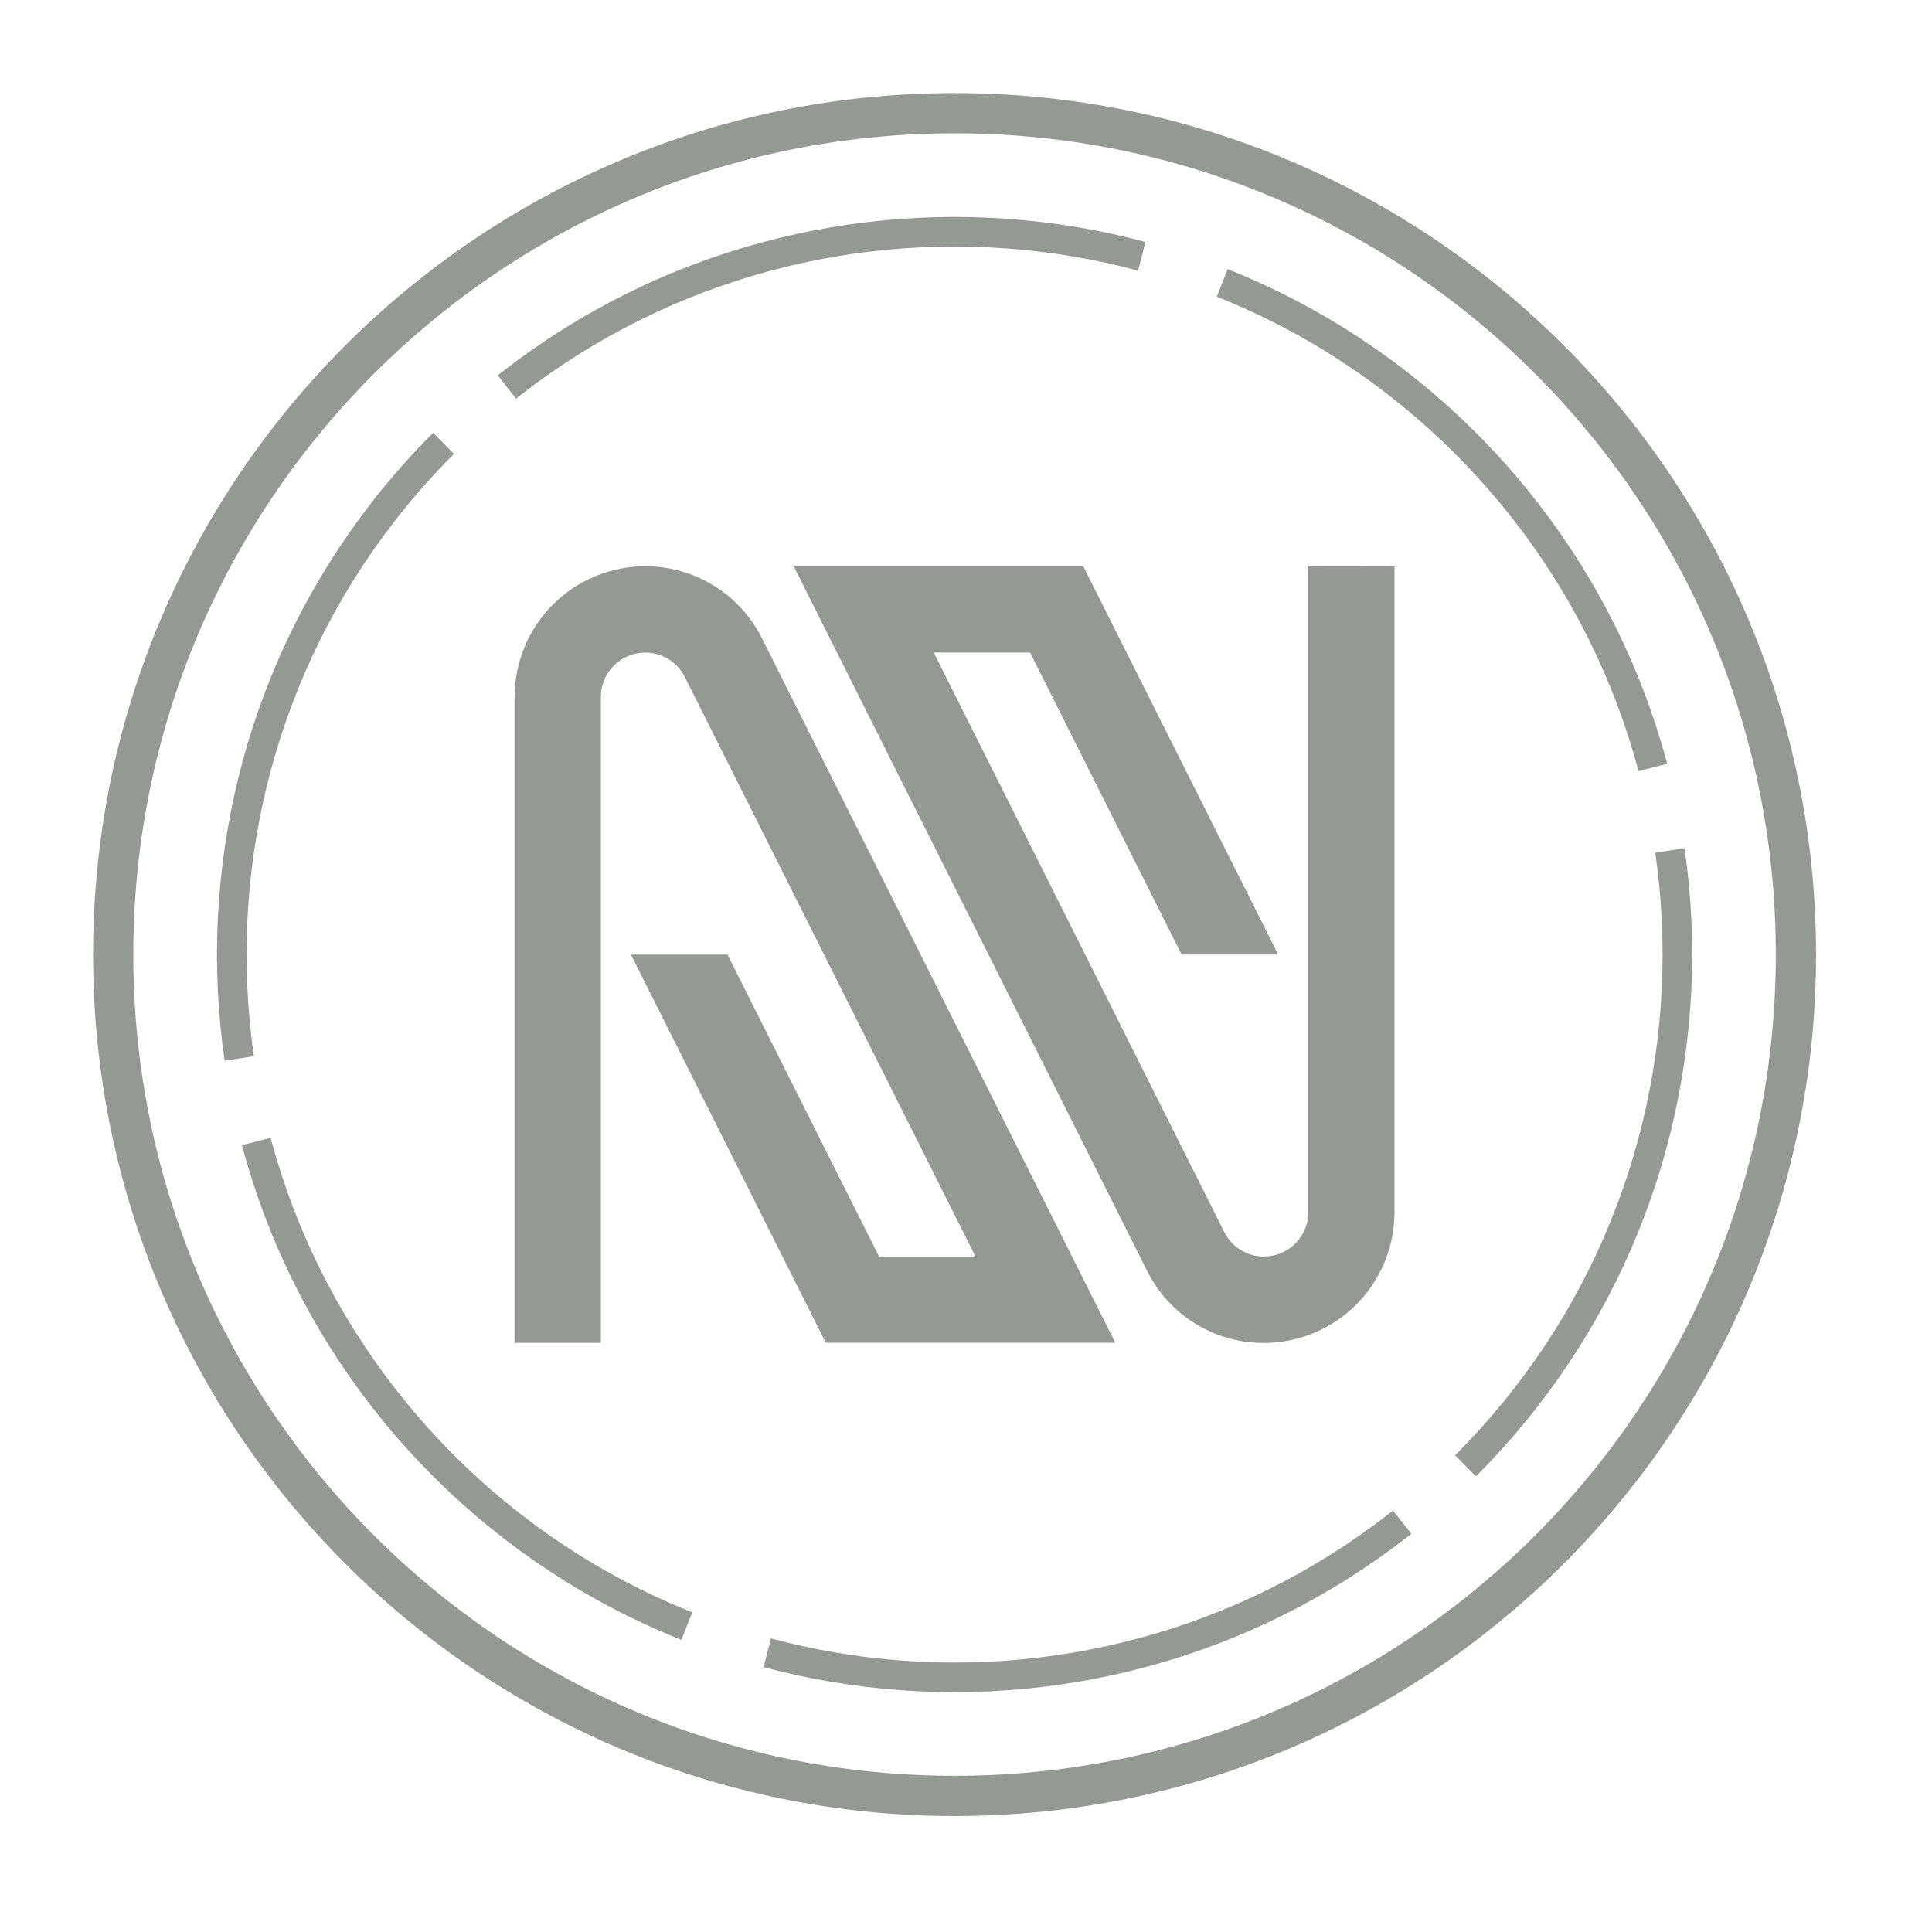 <svg width="72" height="72" viewBox="0 0 72 72" fill="none" xmlns="http://www.w3.org/2000/svg">
<path d="M28.396 23.789C27.993 22.98 27.372 22.3 26.604 21.826C25.835 21.351 24.948 21.1 24.045 21.103C22.754 21.104 21.516 21.618 20.604 22.531C19.691 23.444 19.178 24.681 19.177 25.972V50.044H22.392V25.974C22.392 25.535 22.566 25.115 22.876 24.805C23.186 24.495 23.607 24.32 24.045 24.32C24.352 24.319 24.653 24.404 24.914 24.565C25.175 24.726 25.386 24.957 25.523 25.232L36.354 46.829H32.76L27.111 35.575H23.514L30.774 50.041H41.564L28.396 23.789Z" fill="#959994"/>
<path d="M48.758 21.103V45.175C48.757 45.614 48.583 46.034 48.273 46.343C47.963 46.653 47.543 46.827 47.104 46.828C46.797 46.829 46.496 46.744 46.235 46.583C45.974 46.422 45.763 46.191 45.626 45.916L34.798 24.319H38.388L44.035 35.573H47.633L40.372 21.107H29.582L42.749 47.362C43.152 48.171 43.772 48.851 44.541 49.326C45.31 49.801 46.196 50.051 47.1 50.048C48.391 50.047 49.628 49.533 50.541 48.621C51.454 47.708 51.967 46.471 51.968 45.18V21.107L48.758 21.103Z" fill="#959994"/>
<path d="M35.574 66.929C52.891 66.929 66.929 52.891 66.929 35.573C66.929 18.256 52.891 4.218 35.574 4.218C18.256 4.218 4.218 18.256 4.218 35.573C4.218 52.891 18.256 66.929 35.574 66.929Z" stroke="#959994" stroke-width="1.5" stroke-miterlimit="10"/>
<path d="M54.622 54.62C65.141 44.101 65.141 27.045 54.622 16.526C44.102 6.006 27.047 6.006 16.527 16.526C6.008 27.045 6.008 44.101 16.527 54.62C27.047 65.14 44.102 65.14 54.622 54.62Z" stroke="#959994" stroke-width="1.103" stroke-miterlimit="10" stroke-dasharray="25.05 3.16"/>
</svg>
